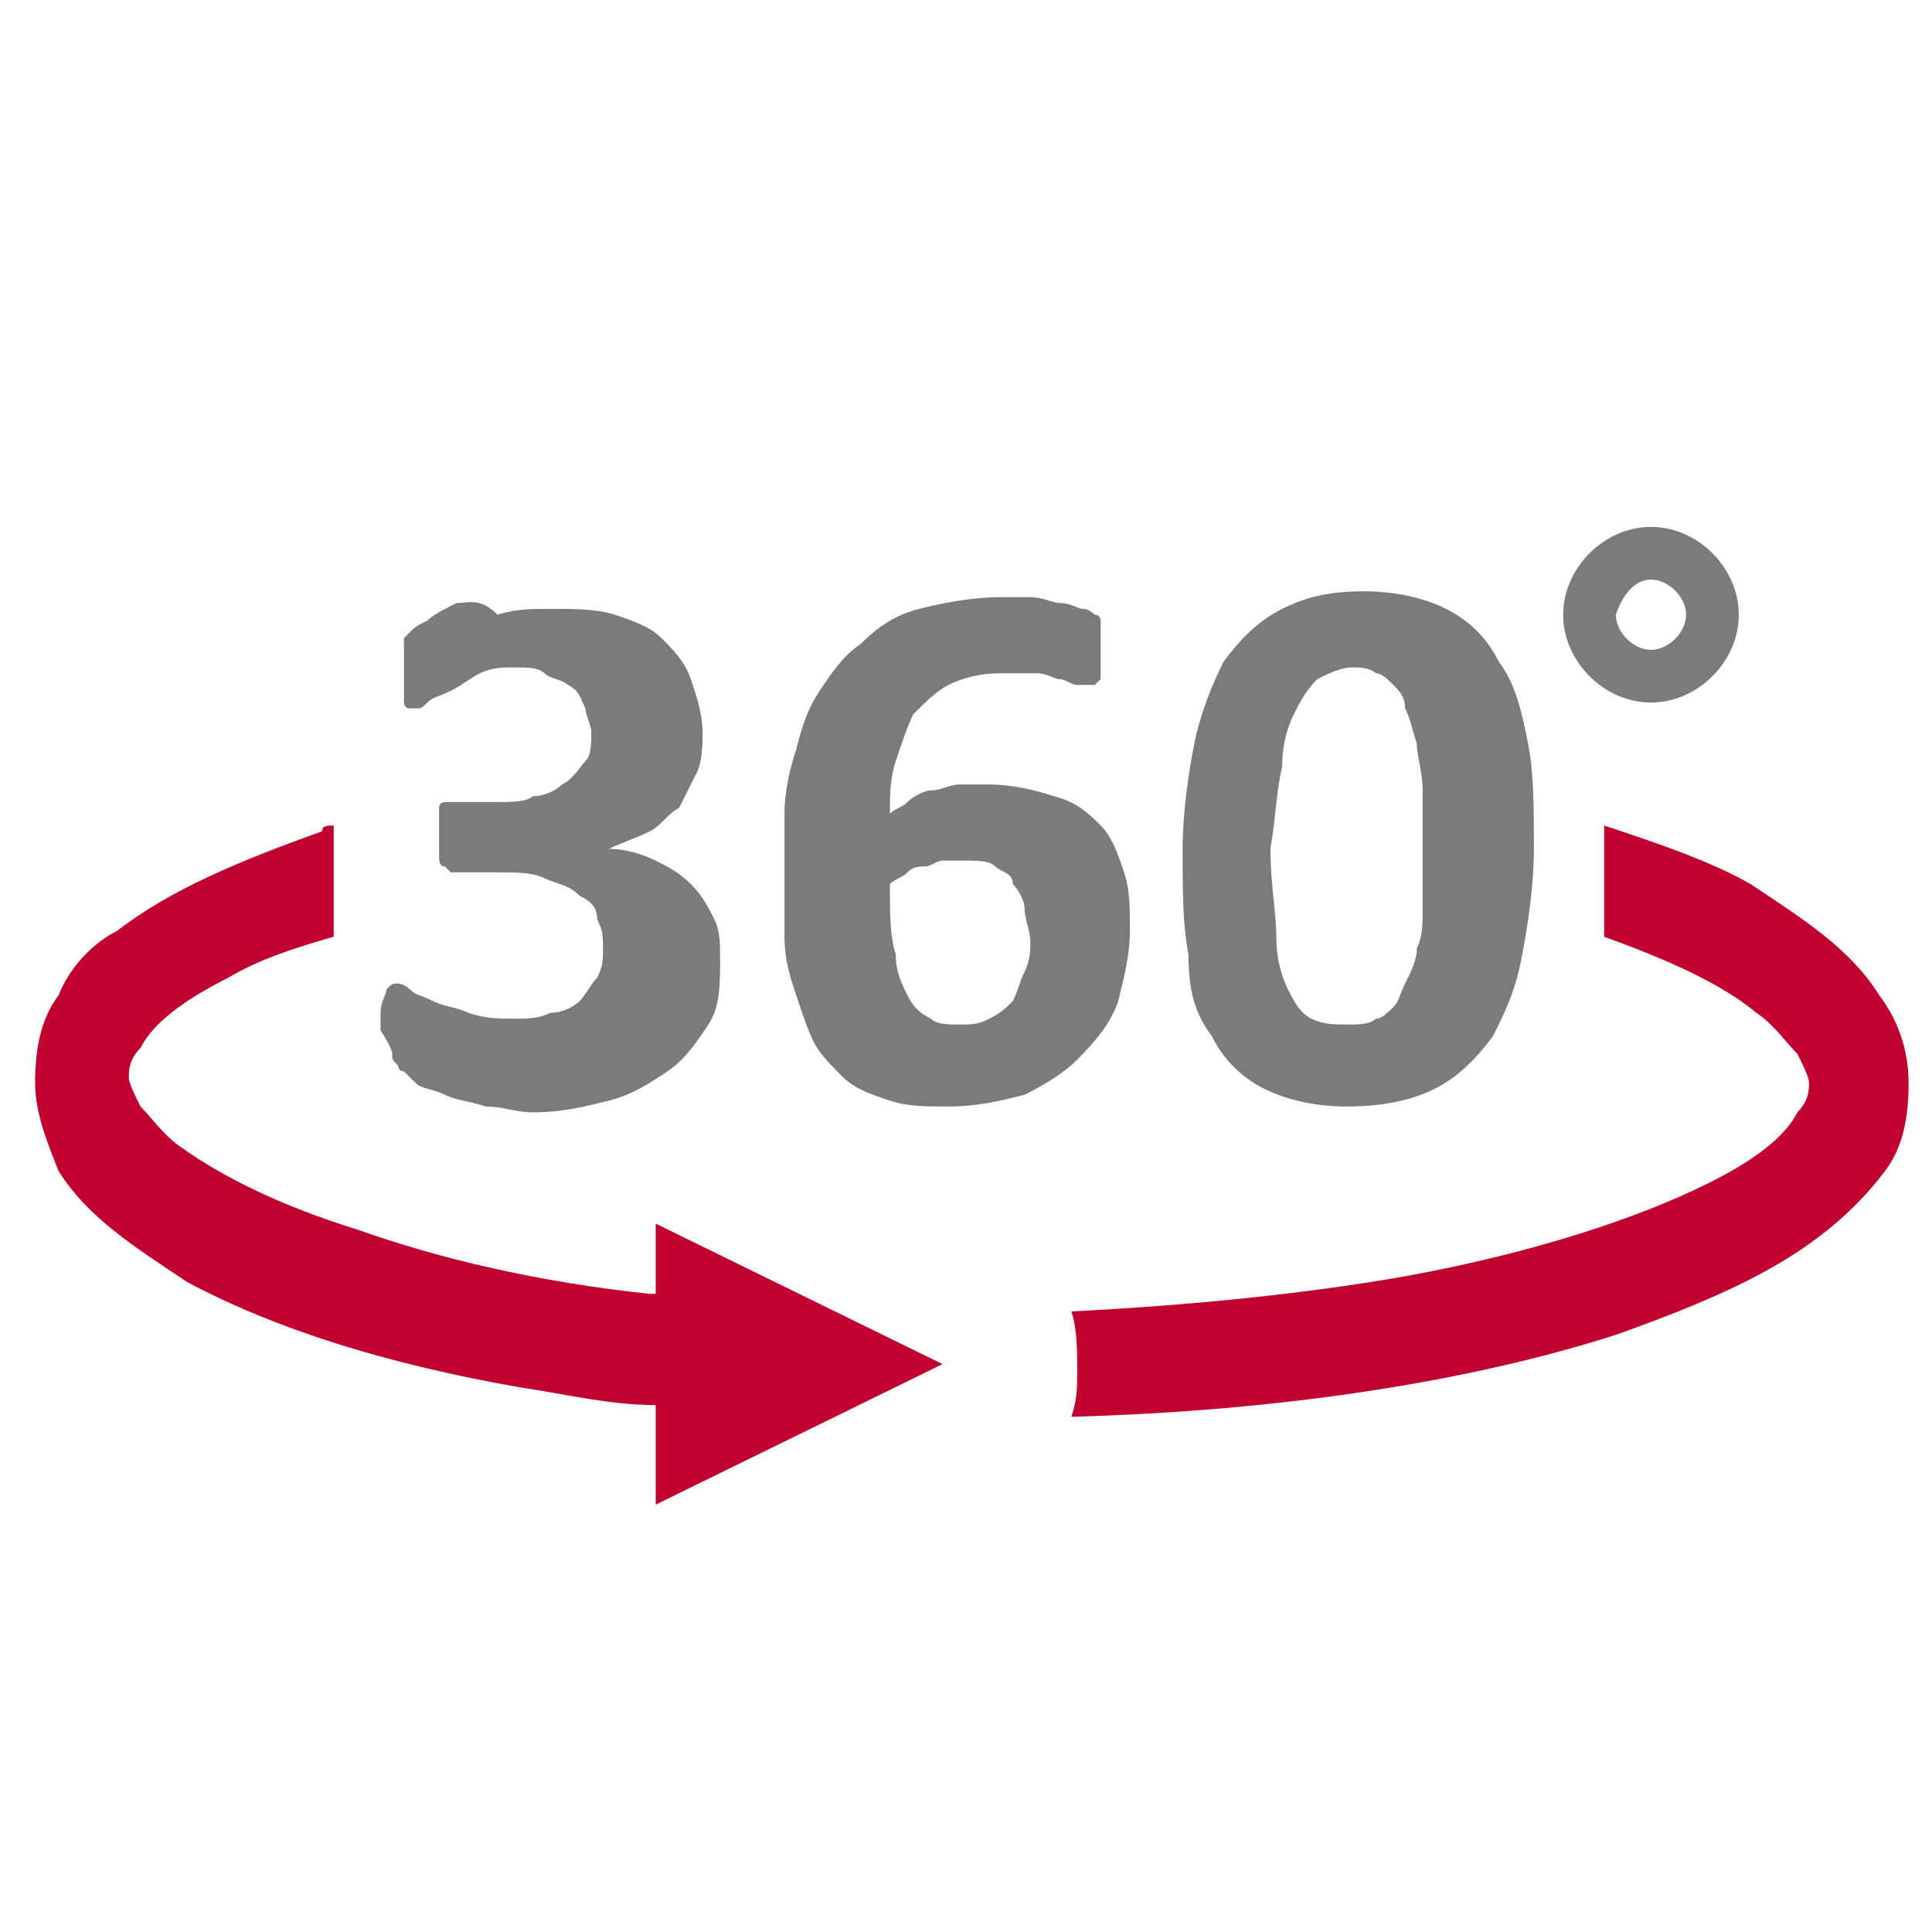 <svg xmlns="http://www.w3.org/2000/svg" width="33" height="33" viewBox="0 0 33 33">
    <g fill="none" fill-rule="nonzero">
        <path fill="#7B7B7B" d="M6.7 18c0 .1 0 .1.1.2 0 0 0 .1.1.1l.2.2c.1.1.3.1.5.2s.4.1.7.2c.3 0 .5.1.8.1.5 0 .9-.1 1.3-.2s.7-.3 1-.5c.3-.2.5-.5.7-.8.2-.3.2-.7.2-1.1 0-.3 0-.5-.1-.7-.1-.2-.2-.4-.4-.6-.2-.2-.4-.3-.6-.4-.2-.1-.5-.2-.8-.2.2-.1.5-.2.7-.3.2-.1.3-.3.5-.4l.3-.6c.1-.2.1-.5.1-.7 0-.3-.1-.6-.2-.9-.1-.3-.3-.5-.5-.7-.2-.2-.5-.3-.8-.4-.3-.1-.7-.1-1.1-.1-.3 0-.6 0-.9.1-.3-.3-.5-.2-.7-.2-.2.1-.4.2-.5.3-.2.1-.2.1-.3.2l-.1.1V12s0 .1.1.1h.1c.1 0 .1 0 .2-.1s.2-.1.4-.2.3-.2.5-.3c.2-.1.4-.1.6-.1.2 0 .4 0 .5.1.1.1.3.1.4.2.2.1.2.2.3.4 0 .1.1.3.1.4 0 .2 0 .4-.1.5-.1.1-.2.3-.4.4-.1.1-.3.2-.5.2-.1.1-.4.1-.6.1h-.9s-.1 0-.1.1v.8c0 .1 0 .2.1.2l.1.1H8.5c.3 0 .6 0 .8.1.2.1.4.1.6.3.2.1.3.2.3.4.1.2.1.3.1.5s0 .3-.1.5c-.1.1-.2.3-.3.4-.1.1-.3.2-.5.2-.2.1-.4.1-.6.1-.3 0-.5 0-.8-.1-.2-.1-.4-.1-.6-.2-.2-.1-.3-.1-.4-.2-.1-.1-.2-.1-.2-.1-.1 0-.1 0-.2.1 0 .1-.1.2-.1.4v.3c.2.3.2.4.2.4zM19.1 17.1c.1-.4.2-.8.2-1.2 0-.4 0-.7-.1-1-.1-.3-.2-.6-.4-.8-.2-.2-.4-.4-.8-.5-.3-.1-.7-.2-1.1-.2h-.5c-.2 0-.3.1-.5.1-.1 0-.3.1-.4.2-.1.1-.2.1-.3.2 0-.3 0-.6.1-.9.1-.3.2-.6.3-.8.2-.2.4-.4.6-.5.2-.1.5-.2.9-.2h.6c.2 0 .3.1.4.1.1 0 .2.1.3.1H18.7l.1-.1v-.2-.3-.2-.2-.1s0-.1-.1-.1c0 0-.1-.1-.2-.1s-.2-.1-.4-.1c-.1 0-.3-.1-.5-.1h-.5c-.5 0-1 .1-1.4.2-.4.1-.7.3-1 .6-.3.2-.5.5-.7.8-.2.3-.3.6-.4 1-.1.3-.2.7-.2 1.1V16c0 .4.1.7.2 1 .1.3.2.6.3.8.1.2.3.4.5.6.2.2.5.3.8.4.3.1.6.1 1 .1.5 0 .9-.1 1.3-.2.4-.2.7-.4.9-.6.4-.4.6-.7.7-1zm-1.6-.5c-.1.2-.1.3-.2.5-.1.1-.2.2-.4.3-.2.1-.3.1-.5.1s-.4 0-.5-.1c-.2-.1-.3-.2-.4-.4-.1-.2-.2-.4-.2-.7-.1-.3-.1-.7-.1-1.2.1-.1.2-.1.3-.2.1-.1.2-.1.3-.1.1 0 .2-.1.3-.1h.4c.2 0 .4 0 .5.1.1.1.3.1.3.3.1.1.2.3.2.4 0 .2.1.4.1.6 0 .1 0 .3-.1.5zM20.7 17.7c.2.4.5.7.9.9.4.2.9.3 1.4.3.6 0 1.1-.1 1.5-.3.4-.2.7-.5 1-.9.2-.4.4-.8.5-1.4.1-.5.2-1.2.2-1.8 0-.7 0-1.3-.1-1.8s-.2-1-.5-1.4c-.2-.4-.5-.7-.9-.9-.4-.2-.9-.3-1.4-.3-.6 0-1 .1-1.4.3-.4.2-.7.5-1 .9-.2.4-.4.9-.5 1.4-.1.5-.2 1.2-.2 1.8 0 .7 0 1.3.1 1.8 0 .6.1 1 .4 1.4zm1.2-4.6c0-.4.1-.7.2-.9.1-.2.2-.4.4-.6.2-.1.4-.2.6-.2.1 0 .3 0 .4.1.1 0 .2.1.3.2.1.1.2.2.2.4.1.2.1.3.2.6 0 .2.1.5.1.8v2c0 .3 0 .5-.1.7 0 .2-.1.4-.2.6-.1.2-.1.3-.2.4-.1.1-.2.2-.3.2-.1.1-.3.1-.5.1s-.4 0-.6-.1c-.2-.1-.3-.3-.4-.5-.1-.2-.2-.5-.2-.9s-.1-.9-.1-1.5c.1-.6.1-1 .2-1.4zM28.2 12c.8 0 1.5-.7 1.5-1.5S29 9 28.2 9s-1.5.7-1.5 1.5.7 1.5 1.5 1.5zm0-2.1c.3 0 .6.3.6.6s-.3.6-.6.6-.6-.3-.6-.6c.1-.3.3-.6.6-.6z"/>
        <path fill="#C10230" d="M11.1 22.1c-1.9-.2-3.6-.6-5-1.1-1.3-.4-2.3-.9-3-1.4-.3-.2-.5-.5-.7-.7-.1-.2-.2-.4-.2-.5 0-.1 0-.3.2-.5.2-.4.7-.8 1.5-1.2.5-.3 1.1-.5 1.8-.7v-1.9c-.1 0-.2 0-.2.1-1.4.5-2.6 1-3.5 1.7-.4.2-.8.6-1 1.1-.3.4-.4.9-.4 1.5 0 .5.2 1 .4 1.5.5.8 1.3 1.3 2.2 1.9 1.5.8 3.4 1.4 5.7 1.8.7.1 1.5.3 2.3.3v1.7l4.9-2.4-4.9-2.4v1.2h-.1zM32.1 17c-.5-.8-1.3-1.3-2.2-1.9-.7-.4-1.6-.7-2.5-1V16c1.1.4 2 .8 2.6 1.3.3.2.5.5.7.7.1.2.2.4.2.5 0 .1 0 .3-.2.5-.2.4-.7.8-1.5 1.2-1.2.6-3 1.2-5.2 1.6-1.7.3-3.7.5-5.7.6.1.3.1.7.1 1 0 .3 0 .5-.1.8 3.6-.1 6.8-.6 9.3-1.4 1.4-.5 2.6-1 3.5-1.7.4-.3.8-.7 1.1-1.1.3-.4.4-.9.4-1.5s-.2-1.1-.5-1.5z"/>
    </g>
</svg>
